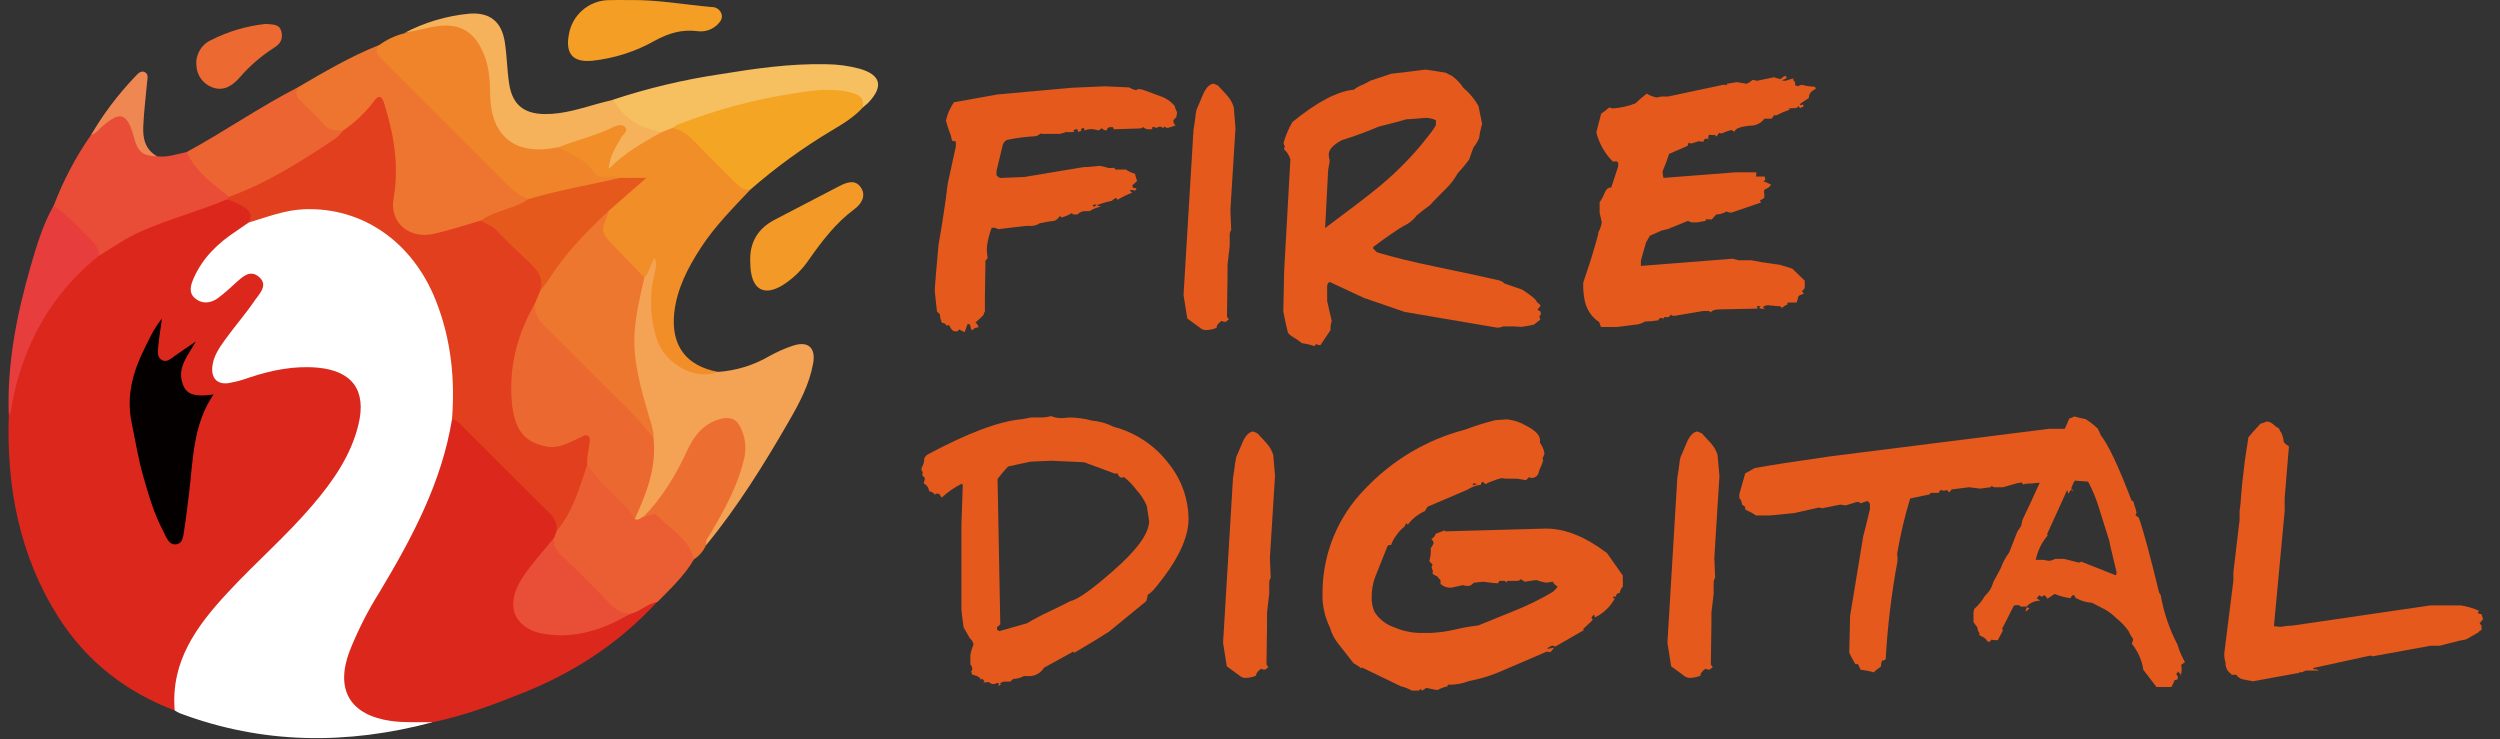 <?xml version="1.0" encoding="UTF-8"?>
<svg width="115px" height="34px" viewBox="0 0 115 34" version="1.1" xmlns="http://www.w3.org/2000/svg" xmlns:xlink="http://www.w3.org/1999/xlink">
    <rect x="0" y="0" width="115" height="34" fill="#333333" stroke="none"/>
    <title>编组</title>
    <g id="控件" stroke="none" stroke-width="1" fill="none" fill-rule="evenodd">
        <g id="h5-top" transform="translate(-11, -8)" fill-rule="nonzero">
            <g id="编组" transform="translate(11.392, 8)">
                <g id="编组-20">
                    <path d="M7.644,32.68 C5.403,31.835 3.591,30.42 2.31,28.413 C0.499,25.575 -0.099,22.408 0.013,19.08 C0.148,18.122 0.227,17.158 0.596,16.239 C1.301,14.406 2.497,12.803 4.053,11.605 C5.379,10.548 6.956,10.018 8.532,9.492 C9.042,9.322 9.521,9.033 10.083,9.04 C10.355,9.116 10.647,9.122 10.888,9.304 C11.241,9.569 11.434,9.869 11.18,10.305 C10.901,10.705 10.451,10.896 10.089,11.191 C9.541,11.614 9.097,12.157 8.79,12.777 C8.673,13.026 8.542,13.318 8.819,13.52 C9.096,13.722 9.377,13.609 9.629,13.43 C9.792,13.315 9.92,13.16 10.074,13.029 C10.294,12.812 10.553,12.638 10.837,12.517 C11.145,12.407 11.455,12.399 11.699,12.652 C11.944,12.905 11.9,13.191 11.781,13.469 C11.474,14.18 10.917,14.72 10.47,15.33 C10.179,15.725 9.879,16.117 9.723,16.587 C9.525,17.185 9.783,17.482 10.395,17.33 C11.203,17.129 11.988,16.834 12.822,16.734 C13.606,16.641 14.379,16.619 15.136,16.891 C15.953,17.182 16.345,17.746 16.393,18.61 C16.461,19.801 15.956,20.794 15.363,21.767 C14.745,22.751 14.018,23.663 13.198,24.487 C12.161,25.556 11.076,26.577 10.049,27.654 C9.075,28.674 8.29,29.823 7.969,31.234 C7.912,31.5 7.884,31.771 7.884,32.043 C7.867,32.279 7.874,32.523 7.644,32.68 Z" id="路径" fill="#DC271D"></path>
                    <path d="M7.644,32.68 C7.453,30.417 8.663,28.784 10.09,27.25 C11.36,25.878 12.783,24.653 13.996,23.224 C14.931,22.125 15.755,20.954 16.099,19.52 C16.472,17.962 15.818,17.056 14.214,16.912 C13.147,16.817 12.119,17.024 11.108,17.356 C10.786,17.476 10.453,17.566 10.114,17.625 C9.6,17.694 9.327,17.399 9.374,16.881 C9.419,16.389 9.696,15.996 9.969,15.616 C10.406,15.011 10.897,14.451 11.316,13.836 C11.533,13.52 11.962,13.124 11.529,12.744 C11.097,12.364 10.732,12.767 10.403,13.055 C10.154,13.293 9.892,13.517 9.618,13.725 C9.278,13.96 8.89,13.996 8.561,13.706 C8.27,13.443 8.388,13.095 8.518,12.796 C8.933,11.848 9.652,11.168 10.501,10.612 C10.68,10.494 10.856,10.369 11.034,10.246 C12.013,9.448 13.166,9.344 14.359,9.427 C15.596,9.511 16.777,9.979 17.737,10.765 C18.583,11.454 19.254,12.335 19.694,13.334 C20.561,15.227 20.802,17.216 20.585,19.272 C20.218,22.285 18.736,24.839 17.252,27.395 C16.699,28.349 16.148,29.304 15.807,30.367 C15.307,31.931 16.271,32.697 17.497,32.906 C17.959,32.998 18.43,33.039 18.901,33.029 C19.118,33.018 19.337,33.029 19.492,33.227 C15.579,34.264 11.704,34.247 7.88,32.809 C7.798,32.772 7.719,32.728 7.644,32.68 L7.644,32.68 Z" id="路径" fill="#FFFFFF"></path>
                    <path d="M19.492,33.225 C18.857,33.208 18.222,33.254 17.588,33.163 C15.719,32.895 15.027,31.744 15.678,29.981 C16.058,29.018 16.528,28.091 17.08,27.215 C18.567,24.73 19.926,22.195 20.4,19.288 C20.667,19.109 20.858,19.288 21.021,19.45 C22.396,20.795 23.755,22.155 25.098,23.527 C25.352,23.787 25.379,24.11 25.362,24.438 C25.346,24.576 25.296,24.709 25.216,24.823 C24.779,25.469 24.255,26.047 23.846,26.702 C23.07,27.946 23.655,28.943 25.123,28.988 C25.885,28.989 26.639,28.841 27.344,28.551 C27.743,28.406 28.2,28.38 28.523,28.046 C28.783,27.919 29.024,27.755 29.297,27.651 C29.486,27.58 29.672,27.506 29.85,27.672 C28.068,29.616 25.918,31.002 23.463,31.953 C22.167,32.469 20.862,32.946 19.492,33.225 Z" id="路径" fill="#DC271D"></path>
                    <path d="M34.127,8.72 C33.323,9.574 32.492,10.402 31.848,11.394 C31.244,12.326 30.737,13.294 30.62,14.423 C30.475,15.902 31.171,16.837 32.642,17.108 C32.554,17.512 32.224,17.445 31.956,17.436 C30.907,17.405 29.897,16.61 29.582,15.594 C29.268,14.577 29.26,13.768 29.537,12.587 C29.506,12.693 29.428,12.778 29.324,12.817 C29.07,12.871 28.922,12.699 28.771,12.547 C28.352,12.128 27.925,11.713 27.514,11.286 C27.01,10.762 26.997,10.648 27.322,9.976 C27.377,9.862 27.399,9.737 27.455,9.622 C27.963,9.039 28.496,8.481 29.378,8.183 C28.899,8.378 28.531,8.464 28.139,8.366 C28.003,8.324 27.861,8.305 27.718,8.308 C27.264,8.299 26.844,8.224 26.533,7.817 C26.326,7.567 26.059,7.372 25.758,7.251 C25.55,7.155 25.321,7.075 25.267,6.801 C25.333,6.499 25.592,6.427 25.829,6.364 C26.422,6.197 27,5.983 27.559,5.725 C27.659,5.68 27.764,5.649 27.872,5.633 C28.092,5.598 28.322,5.579 28.48,5.766 C28.637,5.952 28.528,6.179 28.419,6.367 C28.273,6.617 28.127,6.869 27.969,7.174 C28.571,6.628 29.259,6.312 29.92,5.95 C30.096,5.818 30.311,5.747 30.532,5.748 C31.06,5.809 31.453,6.095 31.816,6.476 C32.566,7.233 33.325,8.004 34.127,8.72 Z" id="路径" fill="#F18E28"></path>
                    <path d="M13.311,4.017 C14.517,3.31 15.722,2.601 17.025,2.081 C17.232,2.442 17.495,2.767 17.804,3.045 C19.552,4.793 21.318,6.54 23.057,8.307 C23.348,8.608 23.821,8.744 23.945,9.217 C23.824,9.585 23.482,9.654 23.179,9.753 C22.698,9.911 22.23,10.106 21.778,10.335 C21.078,10.636 20.345,10.851 19.594,10.976 C18.229,11.222 17.321,10.316 17.519,8.961 C17.704,7.701 17.533,6.467 17.201,5.249 C17.099,4.87 16.959,4.873 16.712,5.152 C16.351,5.56 15.972,5.955 15.441,6.153 C14.877,6.281 14.462,6.039 14.099,5.633 C13.846,5.35 13.552,5.104 13.304,4.815 C13.077,4.551 12.987,4.277 13.311,4.017 Z" id="路径" fill="#EE752F"></path>
                    <path d="M29.253,12.763 C29.485,12.527 29.503,12.18 29.739,11.858 C29.852,12.275 29.699,12.619 29.64,12.948 C29.487,13.822 29.545,14.721 29.809,15.569 C30.121,16.604 31.449,17.552 32.642,17.107 C33.474,17.05 34.281,16.801 35.001,16.379 C35.348,16.184 35.712,16.024 36.09,15.9 C36.786,15.671 37.142,15.999 37.012,16.721 C36.836,17.699 36.37,18.56 35.882,19.405 C34.742,21.379 33.54,23.315 32.085,25.084 C31.813,24.793 32.048,24.547 32.18,24.306 C32.763,23.248 33.381,22.202 33.636,20.992 C33.71,20.636 33.674,20.267 33.533,19.932 C33.361,19.495 33.109,19.39 32.671,19.558 C31.973,19.823 31.614,20.411 31.318,21.04 C30.983,21.763 30.579,22.452 30.111,23.096 C29.882,23.405 29.549,23.606 29.319,23.912 C29.106,24.022 28.882,24.177 28.721,23.849 C28.751,23.474 28.85,23.108 29.013,22.769 C29.36,21.938 29.509,21.038 29.45,20.14 C29.537,19.558 29.183,19.097 29.035,18.585 C28.56,16.955 28.392,15.321 28.803,13.657 C28.885,13.321 28.898,12.955 29.253,12.763 Z" id="路径" fill="#F4A254"></path>
                    <path d="M23.898,9.169 C23.533,9.007 23.204,8.774 22.931,8.481 C21.051,6.589 19.165,4.702 17.274,2.821 C17.072,2.619 16.805,2.435 17.025,2.093 C17.378,1.828 17.781,1.637 18.21,1.532 C18.788,1.331 19.378,1.168 19.977,1.046 C20.807,0.893 21.388,1.241 21.81,1.902 C22.187,2.482 22.385,3.161 22.377,3.853 C22.355,4.378 22.427,4.902 22.589,5.401 C22.897,6.275 23.416,6.631 24.337,6.661 C24.661,6.671 25.026,6.466 25.312,6.786 C25.923,7.105 26.575,7.348 26.978,7.985 C27.093,8.168 27.44,8.151 27.686,8.13 C27.844,8.103 28.006,8.126 28.151,8.196 C28.151,8.473 27.923,8.487 27.734,8.528 C26.658,8.781 25.561,8.943 24.503,9.272 C24.3,9.322 24.073,9.365 23.898,9.169 Z" id="路径" fill="#F0842B"></path>
                    <path d="M10.051,9.169 C8.749,9.718 7.376,10.075 6.081,10.648 C5.398,10.951 4.792,11.376 4.162,11.767 C3.508,11.081 2.886,10.363 2.154,9.756 C2.062,9.689 2.03,9.567 2.078,9.464 C2.512,8.315 3.087,7.225 3.789,6.217 C4.063,5.981 4.245,5.659 4.517,5.425 C5.055,4.967 5.663,5.134 5.876,5.796 C5.929,5.95 5.969,6.107 5.995,6.268 C6.021,6.736 6.373,7.122 6.837,7.191 C7.307,7.248 7.744,7.089 8.191,6.995 C8.893,7.651 9.633,8.27 10.202,9.058 C10.183,9.141 10.153,9.208 10.051,9.169 Z" id="路径" fill="#E94D38"></path>
                    <path d="M28.809,23.877 C28.984,23.961 29.088,23.806 29.227,23.759 C29.776,23.431 29.907,23.439 30.358,23.864 C30.705,24.179 31.034,24.512 31.344,24.863 C31.558,25.113 31.752,25.386 31.525,25.736 C31.088,26.489 30.456,27.076 29.853,27.688 C29.384,27.762 29.049,28.139 28.592,28.241 C28.187,28.438 27.852,28.304 27.573,28.004 C26.814,27.207 26.032,26.434 25.243,25.674 C24.951,25.402 24.89,25.091 25.097,24.748 L25.212,24.429 C25.515,23.484 26.016,22.617 26.314,21.662 C26.352,21.52 26.449,21.4 26.581,21.334 C26.773,21.285 26.891,21.406 26.991,21.532 C27.414,22.054 27.913,22.501 28.382,22.975 C28.635,23.21 28.788,23.533 28.809,23.877 Z" id="路径" fill="#EB5E34"></path>
                    <path d="M34.127,8.72 C33.846,8.76 33.651,8.618 33.463,8.429 C32.854,7.807 32.225,7.204 31.622,6.577 C31.315,6.256 30.996,5.98 30.549,5.891 C30.519,5.633 30.706,5.543 30.891,5.47 C33.179,4.568 35.535,3.973 38.011,3.926 C38.375,3.908 38.738,3.986 39.062,4.152 C39.384,4.325 39.578,4.567 39.304,4.938 C38.888,5.399 38.36,5.71 37.835,6.023 C36.521,6.81 35.28,7.713 34.127,8.72 L34.127,8.72 Z" id="路径" fill="#F5A524"></path>
                    <path d="M39.298,4.933 C39.371,4.516 39.125,4.35 38.774,4.264 C37.891,4.028 37.005,4.152 36.138,4.293 C34.301,4.575 32.5,5.059 30.769,5.738 C30.691,5.778 30.617,5.827 30.549,5.883 L30,6.095 C29.032,6.341 28.5,5.646 27.905,5.107 C27.759,4.978 27.666,4.783 27.824,4.58 C29.423,4.053 31.063,3.663 32.728,3.415 C34.33,3.154 35.952,2.919 37.591,2.954 C38.117,2.956 38.639,3.025 39.147,3.16 C40.127,3.441 40.264,3.973 39.552,4.723 C39.473,4.8 39.388,4.87 39.298,4.933 Z" id="路径" fill="#F6BF60"></path>
                    <path d="M10.156,9.051 C9.393,8.468 8.615,7.9 8.193,6.995 C9.93,6.054 11.552,4.918 13.311,4.017 C13.185,4.226 13.237,4.498 13.432,4.646 C13.812,5.007 14.19,5.374 14.543,5.76 C14.788,6.028 15.09,5.999 15.394,6.003 C15.49,6.32 15.248,6.467 15.056,6.612 C13.803,7.498 12.475,8.274 11.088,8.93 C10.797,9.07 10.488,9.202 10.156,9.051 Z" id="路径" fill="#EC6432"></path>
                    <path d="M27.824,4.586 C28.222,5.326 28.931,5.848 29.755,6.007 C29.84,6.031 29.922,6.062 30,6.1 C29.189,6.565 28.363,7.006 27.606,7.769 C27.663,7.137 27.948,6.762 28.168,6.355 C28.257,6.194 28.518,6.038 28.369,5.849 C28.244,5.688 27.983,5.763 27.807,5.849 C27.01,6.252 26.135,6.431 25.314,6.77 C25.1,6.801 24.887,6.846 24.673,6.862 C23.125,6.984 22.205,6.106 22.16,4.452 C22.144,3.855 22.136,3.264 21.938,2.687 C21.501,1.424 20.73,0.976 19.426,1.254 L18.21,1.516 C19.138,1.029 20.151,0.728 21.194,0.629 C22.128,0.557 22.675,0.983 22.825,1.912 C22.929,2.553 22.93,3.211 23.029,3.852 C23.175,4.809 23.699,5.233 24.657,5.247 C25.541,5.259 26.365,4.975 27.201,4.745 C27.408,4.692 27.616,4.64 27.824,4.586 Z" id="路径" fill="#F6B25A"></path>
                    <path d="M31.525,25.731 C31.306,24.783 30.456,24.353 29.854,23.723 C29.688,23.546 29.439,23.752 29.227,23.755 C30.101,22.86 30.715,21.815 31.238,20.688 C31.529,20.051 31.976,19.485 32.728,19.275 C33.188,19.147 33.515,19.275 33.697,19.712 C33.887,20.124 33.941,20.585 33.852,21.03 C33.584,22.274 32.978,23.36 32.352,24.439 C32.237,24.64 32.061,24.815 32.085,25.075 C31.969,25.345 31.774,25.574 31.525,25.731 L31.525,25.731 Z" id="路径" fill="#ED6E31"></path>
                    <path d="M28.56,0.003 C29.833,-0.02 31.084,0.214 32.346,0.324 C32.553,0.317 32.739,0.45 32.8,0.648 C32.859,0.846 32.745,0.998 32.613,1.129 C32.361,1.375 32.008,1.487 31.66,1.43 C30.963,1.346 30.35,1.534 29.738,1.867 C28.853,2.369 27.874,2.684 26.862,2.793 C25.975,2.884 25.609,2.482 25.774,1.598 C25.918,0.703 26.676,0.036 27.581,0.006 C27.907,-0.006 28.234,0.003 28.56,0.003 Z" id="路径" fill="#F49E25"></path>
                    <path d="M2.074,9.46 C2.727,9.885 3.227,10.479 3.78,11.014 C3.993,11.221 4.163,11.451 4.158,11.761 C1.915,13.562 0.638,15.924 0.132,18.729 C0.109,18.853 0.116,18.984 0.013,19.079 C-0.076,16.735 0.379,14.47 1.022,12.234 C1.296,11.289 1.58,10.334 2.074,9.46 Z" id="路径" fill="#E83D3D"></path>
                    <path d="M34.118,12.036 C34.085,11.148 34.469,10.507 35.257,10.101 C36.237,9.594 37.214,9.081 38.194,8.573 C38.548,8.388 38.95,8.228 39.214,8.634 C39.458,9.011 39.241,9.374 38.911,9.62 C38.052,10.257 37.418,11.09 36.815,11.95 C36.509,12.401 36.117,12.788 35.661,13.086 C34.787,13.647 34.204,13.35 34.13,12.304 C34.124,12.217 34.121,12.126 34.118,12.036 Z" id="路径" fill="#F39927"></path>
                    <path d="M11.838,1.1 C12.174,1.133 12.471,1.1 12.554,1.464 C12.631,1.793 12.509,2.016 12.222,2.192 C11.623,2.573 11.083,3.041 10.62,3.58 C10.287,3.95 9.892,4.212 9.372,4.017 C8.949,3.861 8.661,3.465 8.644,3.015 C8.593,2.524 8.859,2.056 9.307,1.85 C10.097,1.446 10.955,1.192 11.838,1.1 Z" id="路径" fill="#EC6932"></path>
                    <path d="M6.838,7.191 C6.179,7.172 5.95,6.992 5.78,6.355 C5.454,5.144 5.135,5.059 4.178,5.936 C4.076,6.062 3.942,6.159 3.791,6.217 C4.357,5.249 5.035,4.35 5.809,3.539 C5.927,3.412 6.077,3.227 6.265,3.316 C6.453,3.405 6.388,3.628 6.372,3.802 C6.314,4.468 6.227,5.132 6.199,5.799 C6.17,6.36 6.284,6.885 6.838,7.191 Z" id="路径" fill="#EF8753"></path>
                    <path d="M10.156,9.051 C11.931,8.404 13.505,7.399 15.065,6.355 C15.188,6.251 15.298,6.133 15.394,6.003 C15.934,5.638 16.41,5.186 16.802,4.665 C17.021,4.353 17.168,4.394 17.284,4.767 C17.73,6.194 17.976,7.637 17.711,9.135 C17.519,10.227 18.417,11.021 19.582,10.753 C20.301,10.589 21.005,10.353 21.715,10.149 C22.08,10.108 22.442,10.247 22.684,10.523 C23.178,11.025 23.703,11.503 24.2,11.995 C24.637,12.432 24.803,12.869 24.624,13.452 C24.576,13.677 24.491,13.893 24.37,14.089 C23.891,14.893 23.676,15.792 23.479,16.69 C23.303,17.434 23.3,18.208 23.47,18.953 C23.722,20 24.49,20.609 25.618,20.166 C25.821,20.088 26.022,20.003 26.225,19.929 C26.662,19.767 26.914,19.917 26.927,20.366 C26.938,20.723 26.927,21.094 26.624,21.368 C26.262,22.435 25.965,23.535 25.209,24.426 C25.243,24.136 25.138,23.847 24.927,23.645 C23.561,22.297 22.208,20.935 20.849,19.579 C20.74,19.431 20.581,19.327 20.4,19.288 C20.546,17.418 20.354,15.597 19.662,13.839 C18.593,11.127 16.284,9.524 13.604,9.625 C12.701,9.66 11.88,9.99 11.034,10.241 C11.284,9.814 10.999,9.61 10.683,9.438 C10.481,9.327 10.259,9.252 10.047,9.161 L10.156,9.051 Z" id="路径" fill="#E13F1E"></path>
                    <path d="M8.615,15.706 C8.252,16.382 7.671,16.967 8.072,17.8 C8.252,18.174 8.681,18.259 9.433,18.144 C8.469,19.552 8.494,21.176 8.298,22.745 C8.231,23.267 8.175,23.789 8.091,24.308 C8.046,24.585 8.049,24.981 7.728,25.036 C7.367,25.096 7.253,24.691 7.117,24.433 C6.69,23.629 6.437,22.754 6.19,21.883 C5.963,21.082 5.832,20.257 5.663,19.441 C5.408,18.211 5.722,17.102 6.256,16.028 C6.477,15.582 6.677,15.118 7.058,14.657 C6.993,15.142 6.924,15.531 6.889,15.927 C6.871,16.154 6.818,16.441 7.064,16.568 C7.283,16.682 7.473,16.494 7.647,16.37 L8.615,15.706 Z" id="路径" fill="#040000"></path>
                    <path d="M25.094,24.74 C25.031,25.177 25.282,25.423 25.576,25.696 C26.242,26.313 26.887,26.95 27.506,27.621 C27.814,27.959 28.124,28.214 28.592,28.235 C27.38,28.964 26.065,29.383 24.66,29.166 C23.466,28.982 22.668,28.034 23.676,26.52 C24.099,25.891 24.613,25.333 25.094,24.74 Z" id="路径" fill="#E94E37"></path>
                    <path d="M24.22,13.953 L24.443,13.411 C24.903,11.924 26.102,10.988 27.079,9.888 C27.206,9.743 27.37,9.597 27.602,9.703 C27.599,9.739 27.593,9.775 27.583,9.81 C27.229,10.692 27.232,10.683 27.939,11.411 C28.376,11.858 28.813,12.317 29.25,12.77 C29.059,13.618 28.848,14.459 28.799,15.333 C28.724,16.644 29.09,17.879 29.451,19.119 C29.552,19.464 29.688,19.805 29.667,20.178 C29.473,20.255 29.355,20.127 29.252,20.006 C27.795,18.323 26.129,16.848 24.592,15.246 C24.541,15.193 24.494,15.139 24.446,15.088 C24.117,14.752 24.006,14.385 24.22,13.953 Z" id="路径" fill="#EE772F"></path>
                    <path d="M27.602,9.703 C26.582,10.663 25.615,11.657 24.857,12.84 C24.73,13.038 24.581,13.222 24.443,13.411 C24.608,12.913 24.466,12.566 24.072,12.182 C23.531,11.655 22.958,11.155 22.449,10.596 C22.244,10.369 21.95,10.305 21.721,10.146 C22.385,9.676 23.239,9.627 23.906,9.161 C25.304,8.746 26.74,8.502 28.159,8.181 L29.345,8.181 L27.602,9.703 Z" id="路径" fill="#E6591D"></path>
                    <path d="M24.22,13.953 C24.178,14.389 24.366,14.705 24.664,15.004 C25.786,16.105 26.888,17.225 28.004,18.33 C28.607,18.897 29.164,19.511 29.67,20.166 C29.815,21.502 29.346,22.696 28.809,23.872 C28.458,23.299 27.957,22.853 27.484,22.396 C27.156,22.09 26.868,21.744 26.624,21.368 C26.592,21.055 26.68,20.756 26.719,20.452 C26.738,20.306 26.779,20.136 26.649,20.044 C26.52,19.952 26.387,20.095 26.259,20.149 C25.781,20.354 25.317,20.644 24.768,20.544 C23.788,20.361 23.312,19.852 23.166,18.637 C22.99,16.973 23.379,15.403 24.22,13.953 Z" id="路径" fill="#EC6831"></path>
                </g>
                <path d="M53.754,5.157 C53.754,5.157 53.754,5.198 53.737,5.266 C53.727,5.307 53.721,5.348 53.717,5.389 L53.585,5.524 L53.585,5.575 C53.583,5.653 53.624,5.725 53.691,5.764 C53.571,5.811 53.449,5.851 53.325,5.884 C53.27,5.883 53.217,5.861 53.179,5.821 L53.121,5.884 L52.976,5.821 L52.976,5.821 C52.915,5.832 52.857,5.854 52.804,5.884 C52.744,5.851 52.675,5.838 52.607,5.847 C52.615,5.88 52.615,5.914 52.607,5.947 L52.441,5.947 C52.351,5.952 52.264,5.915 52.206,5.847 C52.147,5.886 52.079,5.907 52.009,5.91 L50.833,5.947 C50.837,5.91 50.825,5.873 50.798,5.847 C50.751,5.843 50.703,5.843 50.655,5.847 L50.59,5.873 C50.547,5.901 50.522,5.948 50.521,5.999 C50.432,6.001 50.346,5.964 50.286,5.898 C50.241,5.939 50.19,5.973 50.135,5.999 C50.027,5.962 49.914,5.941 49.8,5.936 C49.695,5.942 49.592,5.963 49.494,5.999 C49.494,5.933 49.477,5.89 49.437,5.873 C49.362,5.916 49.322,5.953 49.322,5.981 C49.335,5.995 49.35,6.006 49.368,6.013 C49.338,6.021 49.308,6.031 49.279,6.044 C49.253,6.056 49.225,6.064 49.196,6.07 C49.198,6.021 49.18,5.973 49.148,5.936 C49.084,5.944 49.025,5.971 48.976,6.013 C48.997,6.044 49.033,6.06 49.07,6.056 C48.985,6.073 48.898,6.081 48.81,6.082 C48.731,6.082 48.653,6.073 48.576,6.056 C48.596,6.071 48.621,6.08 48.647,6.082 L48.361,6.159 L48.012,6.159 L47.52,6.159 C47.52,6.159 47.494,6.139 47.468,6.139 C47.402,6.214 47.308,6.26 47.208,6.268 C46.778,6.289 46.35,6.346 45.929,6.436 C45.831,6.483 45.758,6.571 45.732,6.677 C45.663,6.963 45.572,7.355 45.446,7.87 L45.446,8.058 C45.489,8.114 45.545,8.158 45.609,8.187 L46.73,8.141 L49.454,7.687 C49.522,7.687 49.666,7.687 49.88,7.661 L50.209,7.629 L50.418,7.678 L50.607,7.729 C50.784,7.729 50.876,7.729 50.876,7.704 L50.876,7.704 C50.872,7.738 50.884,7.773 50.907,7.798 L51.396,7.798 C51.525,7.887 51.669,7.954 51.82,7.995 C51.833,8.064 51.865,8.176 51.914,8.33 C51.874,8.37 51.8,8.433 51.694,8.528 L51.725,8.642 C51.738,8.639 51.75,8.639 51.763,8.642 C51.809,8.639 51.856,8.654 51.891,8.685 C51.867,8.72 51.84,8.751 51.808,8.779 C51.785,8.751 51.723,8.736 51.617,8.736 C51.602,8.746 51.593,8.762 51.594,8.779 C51.621,8.812 51.653,8.84 51.688,8.862 L51.688,8.862 C51.455,8.952 51.23,9.062 51.016,9.191 C50.999,9.159 50.978,9.129 50.953,9.103 C50.874,9.134 50.803,9.182 50.744,9.243 C50.512,9.286 50.285,9.352 50.066,9.44 C50.126,9.477 50.193,9.499 50.263,9.503 C50.074,9.536 49.893,9.607 49.731,9.712 L49.62,9.712 L49.497,9.712 C49.373,9.718 49.257,9.773 49.173,9.864 L48.965,9.864 L48.913,9.801 C48.76,9.896 48.593,9.966 48.418,10.01 L48.418,10.01 L48.418,9.958 L48.341,9.958 C48.289,10.044 48.212,10.113 48.121,10.155 C47.891,10.182 47.663,10.22 47.437,10.27 C47.331,10.339 47.209,10.38 47.082,10.39 L46.953,10.39 L46.808,10.39 L45.523,10.542 C45.477,10.515 45.428,10.494 45.377,10.479 L45.225,10.479 C45.118,10.755 45.045,11.043 45.008,11.337 C44.995,11.507 45.006,11.679 45.039,11.846 C45.039,11.878 45.008,11.926 44.939,11.984 L44.914,13.606 C44.914,13.606 44.914,13.855 44.914,14.329 C44.877,14.374 44.855,14.429 44.851,14.487 C44.731,14.613 44.604,14.731 44.47,14.842 C44.516,14.842 44.567,14.91 44.628,15.05 L44.507,15.076 C44.462,15.079 44.421,15.101 44.393,15.136 C44.378,15.163 44.349,15.18 44.319,15.179 C44.296,15.179 44.278,15.142 44.261,15.07 C44.253,15.018 44.237,14.967 44.216,14.919 C44.182,14.92 44.149,14.911 44.121,14.893 C44.095,14.965 44.05,15.093 43.981,15.279 C43.895,15.246 43.813,15.203 43.735,15.153 L43.646,15.242 L43.552,15.242 C43.44,15.242 43.349,15.145 43.266,14.956 C43.223,14.958 43.18,14.967 43.14,14.982 C43.118,14.906 43.047,14.854 42.968,14.856 L42.942,14.856 C42.881,14.731 42.847,14.594 42.842,14.455 L42.708,14.329 L42.608,13.403 C42.608,13.214 42.636,12.936 42.665,12.567 L42.779,11.274 C42.968,10.184 43.111,9.243 43.203,8.45 L43.578,6.734 L43.578,6.514 C43.531,6.49 43.478,6.481 43.426,6.488 C43.39,6.432 43.368,6.368 43.363,6.302 L43.363,6.279 C43.265,6.04 43.184,5.794 43.12,5.544 C43.189,5.243 43.314,4.959 43.489,4.705 L45.491,4.345 L48.925,4.036 L50.432,3.97 L51.559,4.022 C51.654,4.084 51.76,4.127 51.871,4.148 L51.971,4.093 C52.006,4.093 52.083,4.11 52.206,4.136 C52.206,4.136 52.469,4.239 52.973,4.422 C53.236,4.506 53.47,4.664 53.645,4.877 C53.656,4.938 53.674,4.998 53.699,5.054 C53.719,5.088 53.737,5.122 53.754,5.157 L53.754,5.157 Z M50.035,9.4 C49.982,9.414 49.928,9.425 49.874,9.432 C49.884,9.462 49.9,9.49 49.92,9.515 C50.003,9.48 50.043,9.443 50.043,9.4 L50.035,9.4 Z" id="形状" fill="#E6591D"></path>
                <path d="M56.44,5.898 L56.206,9.661 L56.243,10.579 C56.2,10.64 56.177,10.713 56.174,10.788 L56.174,11.32 L56.074,12.178 L56.074,12.696 L56.048,14.553 C56.048,14.576 56.08,14.624 56.143,14.699 C56.118,14.699 56.069,14.733 55.997,14.802 L55.908,14.802 L55.799,14.761 C55.648,14.873 55.573,14.97 55.573,15.048 C55.57,15.058 55.57,15.069 55.573,15.079 C55.423,15.144 55.262,15.178 55.098,15.182 C55.015,15.187 54.933,15.165 54.864,15.119 L54.223,14.65 L54.051,13.571 L54.509,5.976 C54.543,5.781 54.575,5.567 54.603,5.329 C54.603,5.249 54.632,5.149 54.655,5.026 C54.675,4.986 54.772,4.766 54.941,4.359 C55.067,4.059 55.227,3.89 55.41,3.847 C55.488,3.869 55.564,3.899 55.636,3.936 C55.899,4.222 56.037,4.365 56.048,4.385 C56.191,4.541 56.298,4.727 56.36,4.929 L56.44,5.898 Z" id="路径" fill="#E6591D"></path>
                <path d="M70.484,14.47 L70.416,14.553 L70.436,14.61 C70.448,14.64 70.456,14.672 70.458,14.704 L70.172,14.933 C69.973,14.979 69.772,15.014 69.569,15.039 L69.614,15.039 L69.24,15.013 L68.988,15.013 C68.91,15.009 68.831,15.009 68.753,15.013 C68.664,15.054 68.566,15.073 68.467,15.07 L64.222,14.349 L62.348,13.703 L60.771,12.968 C60.699,13.009 60.655,13.087 60.657,13.171 L60.657,13.849 L60.869,14.773 C60.832,14.873 60.813,14.978 60.812,15.085 C60.809,15.118 60.809,15.152 60.812,15.185 L60.342,15.883 C60.274,15.873 60.206,15.854 60.142,15.829 L60.073,15.923 C59.888,15.857 59.696,15.812 59.501,15.789 C59.37,15.682 59.23,15.586 59.084,15.502 C58.92,15.405 58.838,15.319 58.838,15.242 C58.786,15.039 58.72,14.736 58.64,14.329 L58.68,12.45 L58.966,7.329 C58.916,7.153 58.816,6.996 58.68,6.874 C58.68,6.811 58.68,6.771 58.712,6.76 L58.712,6.76 C58.707,6.728 58.696,6.698 58.68,6.671 C58.667,6.642 58.657,6.613 58.649,6.582 C58.744,6.245 58.88,5.922 59.055,5.618 C60.182,4.695 61.126,4.197 61.887,4.125 C62.002,4.033 62.13,3.96 62.268,3.907 C62.392,3.853 62.513,3.79 62.628,3.718 L63.615,3.389 C63.987,3.349 64.287,3.318 64.516,3.286 L65.143,3.204 C65.229,3.204 65.552,3.252 66.113,3.344 C66.205,3.398 66.301,3.446 66.399,3.49 C66.605,3.641 66.784,3.828 66.925,4.042 C67.204,4.276 67.439,4.559 67.618,4.877 L67.786,5.701 C67.721,5.912 67.676,6.128 67.649,6.348 C67.584,6.5 67.499,6.643 67.394,6.771 C67.34,6.908 67.271,7.094 67.186,7.343 C67.02,7.566 66.842,7.78 66.653,7.984 C66.503,8.258 66.31,8.506 66.081,8.719 C65.649,9.151 65.418,9.392 65.383,9.44 C65.151,9.606 64.948,9.764 64.777,9.909 C64.623,10.121 64.416,10.288 64.176,10.393 C63.896,10.553 63.428,10.875 62.774,11.36 C62.774,11.426 62.774,11.457 62.8,11.463 L62.8,11.463 L62.954,11.609 C63.738,11.84 64.625,12.057 65.615,12.261 C67.108,12.572 68.077,12.781 68.522,12.888 C68.632,12.903 68.733,12.957 68.808,13.039 L69.632,13.325 C70.075,13.611 70.295,13.803 70.295,13.883 L70.478,14.046 C70.439,14.12 70.388,14.187 70.327,14.244 C70.373,14.269 70.424,14.301 70.478,14.338 L70.484,14.47 Z M65.658,5.733 L65.658,5.529 C65.5,5.453 65.326,5.416 65.151,5.424 L64.782,5.455 C64.545,5.475 64.388,5.486 64.308,5.486 C63.979,5.584 63.549,5.695 63.02,5.827 C62.473,6.063 61.913,6.268 61.344,6.442 C60.932,6.657 60.729,6.883 60.729,7.114 C60.73,7.198 60.745,7.281 60.771,7.36 C60.771,7.466 60.74,7.618 60.703,7.818 L60.563,10.49 C61.617,9.708 62.41,9.103 62.94,8.674 C63.654,8.096 64.313,7.453 64.908,6.754 C65.41,6.151 65.66,5.811 65.658,5.733 Z" id="形状" fill="#E6591D"></path>
                <path d="M83.104,4.099 C82.906,4.205 82.817,4.334 82.817,4.488 L82.817,4.505 L82.394,4.791 L82.446,4.837 C82.483,4.84 82.519,4.823 82.54,4.791 C82.557,4.827 82.567,4.866 82.571,4.906 C82.514,4.923 82.458,4.946 82.405,4.974 L82.343,4.874 C82.306,4.943 82.231,4.983 82.154,4.974 C82.058,4.97 81.961,4.979 81.868,5 C81.893,5.023 81.928,5.035 81.962,5.032 C81.733,5.112 81.509,5.207 81.293,5.318 C81.293,5.318 81.293,5.318 81.293,5.318 L81.23,5.281 C81.191,5.342 81.149,5.401 81.104,5.458 L80.772,5.458 C80.63,5.653 80.406,5.772 80.165,5.781 C80.131,5.785 80.097,5.785 80.062,5.781 C79.628,5.836 79.41,5.927 79.41,6.053 C79.355,6.05 79.303,6.023 79.27,5.979 C79.116,6.012 78.967,6.065 78.827,6.136 L78.841,6.136 C78.764,6.136 78.718,6.136 78.701,6.099 C78.652,6.157 78.608,6.218 78.569,6.282 C78.538,6.26 78.512,6.231 78.492,6.199 C78.464,6.21 78.433,6.215 78.403,6.213 C78.342,6.212 78.281,6.207 78.22,6.199 C78.2,6.239 78.189,6.283 78.189,6.328 C78.188,6.375 78.199,6.422 78.22,6.465 L78.22,6.439 C78.22,6.402 78.197,6.382 78.148,6.382 L78.048,6.382 C78.001,6.413 77.97,6.465 77.965,6.522 L77.751,6.496 L77.576,6.551 C77.514,6.575 77.45,6.593 77.385,6.605 C77.359,6.586 77.331,6.571 77.302,6.559 C77.264,6.599 77.244,6.651 77.244,6.705 L76.386,7.08 C76.323,7.286 76.22,7.561 76.083,7.898 C76.083,7.955 76.106,8.053 76.126,8.184 L79.439,7.927 L80.397,7.927 C80.397,8.056 80.397,8.121 80.371,8.121 C80.346,8.121 80.371,8.121 80.357,8.121 L80.789,8.121 C80.788,8.13 80.788,8.139 80.789,8.147 C80.791,8.184 80.802,8.221 80.821,8.253 C80.769,8.313 80.74,8.342 80.732,8.342 L80.732,8.342 C80.851,8.383 80.967,8.435 81.078,8.496 C81.014,8.6 80.911,8.675 80.792,8.705 L80.743,8.811 C80.757,8.852 80.765,8.896 80.766,8.94 L80.766,9.091 C80.713,9.147 80.646,9.186 80.572,9.206 C80.572,9.237 80.597,9.277 80.615,9.317 L79.267,9.775 C79.186,9.784 79.104,9.768 79.032,9.729 C78.884,9.812 78.719,9.86 78.549,9.869 L78.354,10.093 L78.22,10.093 C78.189,10.089 78.157,10.089 78.126,10.093 C78.118,10.086 78.109,10.081 78.1,10.078 C78.08,10.078 78.068,10.115 78.068,10.161 L77.671,10.23 C77.615,10.234 77.56,10.234 77.505,10.23 C77.419,10.237 77.333,10.211 77.264,10.158 L76.283,10.553 C76.145,10.567 76.011,10.608 75.888,10.673 L75.502,10.845 C75.474,10.891 75.411,10.997 75.319,11.168 C75.248,11.411 75.17,11.683 75.09,11.984 L75.09,12.232 L79.31,11.901 C79.359,11.91 79.408,11.922 79.456,11.938 L79.596,11.972 L80.168,11.972 C80.258,11.991 80.43,12.023 80.683,12.067 L81.481,12.181 C81.61,12.224 81.805,12.281 82.054,12.358 C82.177,12.481 82.368,12.664 82.626,12.91 L82.626,13.254 L82.497,13.4 L82.586,13.503 C82.425,13.566 82.343,13.606 82.334,13.629 C82.325,13.651 82.334,13.629 82.334,13.629 C82.316,13.726 82.288,13.822 82.251,13.915 C82.205,13.921 82.159,13.921 82.114,13.915 C82.045,13.915 81.959,13.915 81.853,13.915 C81.831,13.943 81.82,13.979 81.822,14.015 C81.727,14.047 81.641,14.102 81.573,14.175 L81.573,14.175 C81.573,14.141 81.536,14.109 81.461,14.081 L81.384,14.081 C81.314,14.08 81.244,14.073 81.175,14.061 C81.121,14.061 81.049,14.061 80.961,14.038 C80.865,14.038 80.771,14.069 80.695,14.126 L80.789,14.206 C80.704,14.211 80.618,14.203 80.534,14.184 C80.546,14.147 80.565,14.114 80.592,14.086 C80.535,14.079 80.477,14.079 80.42,14.086 L80.46,14.195 L78.703,14.232 C78.489,14.232 78.354,14.281 78.306,14.372 L78.229,14.307 L77.942,14.307 L76.629,14.53 C76.555,14.53 76.506,14.515 76.489,14.484 C76.472,14.452 76.441,14.524 76.358,14.587 L76.163,14.587 C76.128,14.625 76.112,14.676 76.117,14.727 C76.119,14.691 76.106,14.656 76.08,14.63 L75.966,14.63 C75.92,14.678 75.897,14.71 75.897,14.733 C75.692,14.768 75.484,14.787 75.276,14.79 C75.183,14.846 75.081,14.889 74.976,14.916 L73.977,15.042 L73.254,15.042 L73.171,14.816 C72.843,14.601 72.61,14.269 72.518,13.889 C72.456,13.607 72.429,13.319 72.435,13.031 C72.435,12.982 72.495,12.836 72.575,12.584 C72.787,11.961 72.971,11.357 73.128,10.773 C73.125,10.746 73.125,10.718 73.128,10.69 C73.213,10.547 73.267,10.387 73.288,10.221 C73.228,9.935 73.196,9.798 73.191,9.798 L73.191,9.798 L73.191,9.306 C73.287,9.168 73.366,9.019 73.425,8.862 C73.497,8.705 73.585,8.628 73.685,8.628 L73.723,8.628 L74.046,7.652 L74.046,7.495 L73.989,7.426 L73.794,7.426 C73.425,7.057 73.164,6.594 73.039,6.087 L73.262,5.229 C73.391,5.14 73.515,5.045 73.634,4.943 C73.662,4.947 73.689,4.955 73.714,4.966 L73.786,4.989 C74.142,4.965 74.493,4.888 74.827,4.76 C74.94,4.651 75.117,4.499 75.359,4.305 C75.497,4.395 75.652,4.455 75.814,4.482 C75.848,4.482 75.92,4.459 76.029,4.442 C76.086,4.438 76.143,4.438 76.2,4.442 C76.245,4.435 76.29,4.435 76.335,4.442 L78.881,3.899 C78.958,3.899 79.004,3.899 79.021,3.936 C79.038,3.912 79.047,3.883 79.047,3.853 L79.507,3.779 C79.602,3.796 79.753,3.821 79.965,3.853 C80.06,3.804 80.149,3.744 80.231,3.676 C80.297,3.682 80.363,3.695 80.426,3.716 L81.212,3.555 C81.312,3.594 81.416,3.621 81.521,3.638 C81.575,3.575 81.642,3.525 81.719,3.492 C81.765,3.492 81.788,3.527 81.788,3.595 C81.721,3.634 81.651,3.666 81.579,3.69 C81.596,3.707 81.65,3.716 81.745,3.716 C81.868,3.673 81.993,3.637 82.119,3.607 C82.119,3.607 82.119,3.607 82.119,3.627 C82.112,3.643 82.099,3.656 82.082,3.664 C82.137,3.736 82.171,3.773 82.182,3.773 C82.194,3.773 82.182,3.773 82.182,3.773 L82.182,3.919 L82.322,3.97 C82.377,3.924 82.448,3.901 82.52,3.907 C82.707,3.957 82.899,3.985 83.092,3.99 C83.107,4.008 83.115,4.03 83.118,4.053 C83.13,4.057 83.138,4.071 83.134,4.083 C83.13,4.096 83.116,4.103 83.104,4.099 L83.104,4.099 Z M78.137,6.597 C78.137,6.559 78.108,6.539 78.094,6.539 C78.126,6.556 78.143,6.571 78.143,6.585 L78.137,6.597 Z" id="形状" fill="#E6591D"></path>
                <path d="M54.281,23.867 C54.281,24.78 53.743,25.872 52.665,27.142 C52.585,27.227 52.496,27.301 52.399,27.366 C52.399,27.44 52.365,27.537 52.336,27.652 L50.619,29.059 C50.236,29.308 49.698,29.631 49.012,30.035 C49.011,30.01 49,29.987 48.98,29.972 L47.635,30.713 C47.474,30.98 47.174,31.131 46.863,31.099 L46.706,31.099 C46.554,31.182 46.384,31.227 46.211,31.231 L46.085,31.354 L45.842,31.354 L45.81,31.354 C45.729,31.357 45.653,31.394 45.601,31.457 C45.62,31.47 45.642,31.478 45.664,31.48 L45.521,31.563 L45.57,31.457 L45.496,31.411 C45.441,31.436 45.383,31.455 45.324,31.468 C45.235,31.47 45.15,31.433 45.089,31.368 L45.006,31.385 C44.949,31.39 44.892,31.39 44.835,31.385 L44.892,31.322 C44.843,31.262 44.803,31.231 44.777,31.231 C44.748,31.245 44.716,31.253 44.683,31.256 C44.696,31.239 44.705,31.22 44.709,31.199 L44.557,31.099 C44.473,31.078 44.391,31.05 44.311,31.016 C44.317,30.969 44.305,30.922 44.277,30.884 L44.334,30.813 C44.337,30.797 44.337,30.78 44.334,30.764 C44.331,30.688 44.299,30.615 44.245,30.561 L44.245,30.112 C44.277,29.951 44.326,29.794 44.391,29.643 C44.367,29.531 44.307,29.431 44.22,29.357 C44.151,29.245 44.057,29.071 43.934,28.862 C43.865,28.375 43.833,28.095 43.833,28.018 L43.833,24.173 L43.896,22.302 L43.845,22.253 C43.509,22.42 43.2,22.635 42.926,22.891 C42.888,22.828 42.846,22.767 42.801,22.708 L42.666,22.708 C42.64,22.708 42.629,22.731 42.629,22.771 C42.56,22.676 42.458,22.611 42.343,22.588 C42.332,22.436 42.239,22.302 42.1,22.239 C42.1,22.222 42.12,22.142 42.157,21.993 L42.037,21.873 C42.036,21.86 42.036,21.848 42.037,21.836 C42.037,21.793 42.046,21.751 42.062,21.712 L42,21.658 L42,21.529 C42.057,21.427 42.098,21.316 42.12,21.2 C42.124,21.169 42.124,21.137 42.12,21.106 C42.149,21.026 42.203,20.957 42.274,20.909 C44.145,19.907 45.599,19.365 46.637,19.281 L47.032,19.204 L47.558,19.204 C47.695,19.199 47.83,19.178 47.962,19.141 C48.117,19.204 48.283,19.236 48.451,19.235 L48.625,19.221 L48.791,19.204 C49.147,19.205 49.501,19.254 49.844,19.349 C50.192,19.378 50.53,19.475 50.84,19.635 C51.847,19.899 52.736,20.492 53.366,21.321 C53.949,22.042 54.271,22.939 54.281,23.867 Z M52.468,23.964 C52.436,23.772 52.399,23.543 52.362,23.277 C52.247,23.002 52.084,22.749 51.881,22.531 C51.717,22.31 51.525,22.112 51.309,21.941 C51.28,21.958 51.248,21.969 51.214,21.973 C51.146,21.973 51.089,21.927 51.037,21.836 C51.037,21.836 51.037,21.836 51.037,21.821 C51.025,21.8 51.011,21.781 50.994,21.764 C50.968,21.781 50.937,21.79 50.905,21.79 L49.475,21.263 L47.973,21.195 L47.066,21.232 C46.992,21.232 46.628,21.321 45.976,21.461 C45.806,21.643 45.645,21.834 45.496,22.033 L45.621,28.722 L45.47,28.85 L45.47,28.968 C45.496,28.968 45.53,28.991 45.573,29.033 L46.852,28.67 C47.177,28.474 47.513,28.296 47.859,28.138 C48.398,27.881 48.722,27.72 48.828,27.657 C49.172,27.589 49.831,27.124 50.805,26.264 C51.913,25.301 52.468,24.534 52.468,23.964 L52.468,23.964 Z" id="形状" fill="#E6591D"></path>
                <path d="M58.258,21.898 L58.023,25.661 L58.061,26.579 C58.018,26.64 57.994,26.713 57.992,26.788 L57.992,27.32 L57.892,28.178 L57.892,28.696 L57.866,30.553 C57.866,30.576 57.897,30.624 57.96,30.699 C57.934,30.699 57.885,30.733 57.815,30.802 L57.726,30.802 L57.617,30.761 C57.465,30.873 57.391,30.97 57.391,31.048 C57.388,31.058 57.388,31.069 57.391,31.079 C57.241,31.144 57.08,31.179 56.916,31.182 C56.833,31.187 56.751,31.165 56.682,31.119 L56.041,30.65 L55.869,29.571 L56.327,21.976 C56.361,21.781 56.393,21.567 56.421,21.329 C56.436,21.249 56.45,21.149 56.473,21.026 C56.493,20.986 56.59,20.766 56.759,20.359 C56.885,20.059 57.045,19.89 57.228,19.847 C57.306,19.869 57.382,19.899 57.454,19.936 C57.717,20.222 57.855,20.365 57.866,20.385 C58.009,20.541 58.115,20.727 58.178,20.929 L58.258,21.898 Z" id="路径" fill="#E6591D"></path>
                <path d="M74.253,26.991 C74.175,27.067 74.127,27.168 74.116,27.277 C74.068,27.282 74.022,27.297 73.981,27.323 C73.961,27.355 73.949,27.391 73.944,27.429 C73.933,27.442 73.916,27.449 73.898,27.449 C73.882,27.449 73.866,27.441 73.855,27.429 L73.798,27.5 C73.798,27.514 73.838,27.523 73.893,27.523 C73.686,27.906 73.365,28.214 72.974,28.404 C72.974,28.404 72.974,28.404 72.974,28.404 C72.967,28.356 72.952,28.308 72.931,28.264 L72.811,28.404 C72.836,28.44 72.857,28.478 72.874,28.519 L72.419,28.948 C72.439,28.964 72.463,28.973 72.488,28.973 L71.152,29.74 L71.029,29.697 C70.93,29.719 70.841,29.77 70.771,29.843 L70.803,29.843 C70.852,29.84 70.901,29.834 70.949,29.823 L71.095,29.792 C71.042,29.87 70.982,29.943 70.917,30.012 C70.894,29.986 70.843,29.975 70.757,29.975 L68.497,30.945 C68.075,31.115 67.637,31.243 67.19,31.325 C66.879,31.448 66.548,31.506 66.214,31.497 C66.202,31.52 66.196,31.545 66.197,31.571 C66.033,31.607 65.876,31.664 65.728,31.743 C65.596,31.72 65.424,31.688 65.207,31.64 C65.151,31.699 65.081,31.743 65.004,31.768 L64.961,31.686 C64.931,31.711 64.903,31.738 64.878,31.768 L64.549,31.768 C64.395,31.678 64.228,31.611 64.054,31.571 L62.275,30.713 C62.22,30.713 62.192,30.713 62.192,30.744 L62.14,30.67 L61.868,30.504 L61.196,29.646 C61.006,29.42 60.867,29.157 60.787,28.873 C60.54,28.369 60.422,27.812 60.444,27.251 C60.448,25.467 61.153,23.755 62.406,22.485 C63.653,21.163 65.248,20.219 67.007,19.761 C67.456,19.59 67.916,19.446 68.383,19.329 L68.909,19.292 L68.946,19.292 C69.249,19.327 69.541,19.424 69.804,19.578 C70.231,19.799 70.445,20.019 70.445,20.236 C70.45,20.279 70.45,20.322 70.445,20.365 C70.557,20.513 70.629,20.687 70.654,20.871 L70.56,21.106 C70.569,21.128 70.582,21.15 70.597,21.169 C70.568,21.279 70.528,21.385 70.477,21.486 C70.428,21.592 70.39,21.702 70.362,21.815 C70.302,21.917 70.194,21.982 70.076,21.987 C70.031,21.994 69.985,21.976 69.956,21.941 L69.802,22.087 L69.398,22.019 L68.852,22.019 L68.755,22.001 L68.657,22.001 C68.534,22.028 68.413,22.066 68.297,22.116 C68.174,22.152 68.057,22.205 67.948,22.273 C67.905,22.232 67.86,22.194 67.813,22.159 C67.761,22.185 67.728,22.24 67.73,22.299 C67.507,22.327 67.293,22.405 67.104,22.528 L65.284,23.306 C65.232,23.367 65.189,23.435 65.158,23.509 C64.844,23.645 64.571,23.861 64.366,24.136 L64.297,24.061 C64.264,24.116 64.235,24.172 64.209,24.23 C64.068,24.336 63.946,24.465 63.851,24.613 C63.741,24.749 63.656,24.903 63.599,25.068 L63.556,25.068 C63.516,25.069 63.477,25.08 63.442,25.1 L62.87,26.53 C62.759,26.822 62.704,27.131 62.707,27.443 C62.694,27.682 62.737,27.921 62.833,28.141 C63.043,28.48 63.366,28.733 63.745,28.856 C64.125,29.022 64.535,29.111 64.95,29.116 L65.373,29.116 C65.758,29.103 66.142,29.052 66.517,28.965 C66.874,28.877 67.236,28.813 67.602,28.773 L69.301,28.084 C69.902,27.843 70.484,27.556 71.04,27.225 C71.123,27.153 71.197,27.073 71.264,26.985 C71.187,26.945 71.12,26.89 71.066,26.822 C71.069,26.816 71.069,26.808 71.066,26.802 C71.064,26.786 71.057,26.771 71.046,26.759 L70.723,26.802 C70.57,26.775 70.42,26.735 70.274,26.682 L69.747,26.759 L69.558,26.639 C69.528,26.685 69.479,26.715 69.424,26.719 L68.943,26.719 C68.943,26.719 68.923,26.745 68.923,26.771 C68.923,26.796 68.952,26.822 68.969,26.822 L68.892,26.771 C68.866,26.747 68.836,26.73 68.803,26.719 L68.58,26.719 C68.562,26.76 68.539,26.799 68.511,26.833 C68.414,26.833 68.188,26.808 67.833,26.759 L67.624,26.782 L67.396,26.808 C67.337,26.888 67.248,26.941 67.15,26.954 C67.063,26.958 66.977,26.945 66.895,26.916 L66.389,27.031 C66.2,27.049 66.012,26.987 65.871,26.859 L65.871,26.679 C65.81,26.63 65.758,26.572 65.716,26.507 C65.642,26.481 65.572,26.444 65.507,26.399 C65.506,26.356 65.511,26.314 65.522,26.273 C65.497,26.214 65.478,26.152 65.465,26.09 C65.462,26.085 65.462,26.08 65.465,26.075 C65.471,26.038 65.488,26.003 65.513,25.975 L65.356,25.818 C65.411,25.625 65.434,25.424 65.424,25.223 C65.472,25.149 65.515,25.073 65.553,24.994 L65.553,24.974 C65.539,24.905 65.503,24.843 65.45,24.797 C65.547,24.744 65.62,24.656 65.653,24.55 L66.06,24.399 L66.085,24.442 L70.663,24.316 L70.746,24.316 C71.61,24.316 72.539,24.692 73.532,25.443 L74.253,26.47 C74.26,26.531 74.26,26.592 74.253,26.653 C74.267,26.751 74.262,26.859 74.253,26.991 Z M67.564,22.279 L67.407,22.222 C67.378,22.254 67.356,22.292 67.341,22.333 L67.341,22.333 C67.413,22.306 67.488,22.288 67.564,22.279 L67.564,22.279 Z" id="形状" fill="#E6591D"></path>
                <path d="M78.702,21.898 L78.467,25.661 L78.504,26.579 C78.462,26.64 78.438,26.713 78.436,26.788 L78.436,27.32 L78.333,28.178 L78.333,28.696 L78.307,30.553 C78.307,30.576 78.338,30.624 78.404,30.699 C78.378,30.699 78.329,30.733 78.258,30.802 L78.17,30.802 L78.061,30.761 C77.909,30.873 77.832,30.97 77.832,31.048 C77.829,31.058 77.829,31.069 77.832,31.079 C77.681,31.144 77.519,31.179 77.354,31.182 C77.272,31.186 77.19,31.164 77.12,31.119 C77,31.028 76.785,30.873 76.482,30.65 L76.31,29.571 L76.765,21.976 C76.799,21.781 76.831,21.567 76.862,21.329 C76.862,21.249 76.891,21.149 76.911,21.026 C76.934,20.986 77.031,20.766 77.197,20.359 C77.326,20.059 77.483,19.89 77.666,19.847 C77.745,19.869 77.822,19.899 77.895,19.936 C78.155,20.222 78.293,20.365 78.307,20.385 C78.449,20.541 78.554,20.727 78.616,20.929 L78.702,21.898 Z" id="路径" fill="#E6591D"></path>
                <path d="M96.476,20.402 C96.428,20.53 96.406,20.666 96.414,20.803 C96.416,20.93 96.401,21.057 96.371,21.18 C96.415,21.241 96.439,21.314 96.439,21.389 L96.362,21.409 L96.299,21.429 C96.24,21.616 96.143,21.789 96.013,21.936 C96.033,22.004 96.044,22.036 96.05,22.036 C95.997,22.09 95.935,22.135 95.867,22.17 L94.966,22.102 L93.724,22.179 L93.724,22.179 C93.699,22.179 93.667,22.159 93.63,22.116 L93.61,22.116 C93.547,22.128 93.489,22.159 93.444,22.205 L93.224,22.222 L93.026,22.242 C92.902,22.235 92.778,22.25 92.66,22.288 C92.66,22.256 92.637,22.222 92.589,22.179 C92.571,22.205 92.523,22.216 92.437,22.216 L91.747,22.413 C91.702,22.413 91.622,22.413 91.507,22.413 L91.341,22.413 C91.297,22.405 91.256,22.382 91.227,22.348 L91.178,22.413 C91.094,22.42 91.01,22.43 90.926,22.445 L90.7,22.476 L90.446,22.445 C90.286,22.422 90.2,22.413 90.188,22.413 L89.384,22.514 C89.324,22.576 89.296,22.622 89.296,22.648 C89.244,22.63 89.202,22.59 89.181,22.539 C89.128,22.558 89.072,22.569 89.015,22.571 C88.973,22.572 88.931,22.561 88.895,22.539 C88.84,22.561 88.803,22.612 88.801,22.671 L88.415,22.671 C88.399,22.689 88.39,22.712 88.389,22.737 L87.476,22.931 C87.219,23.769 87.019,24.622 86.875,25.486 C86.887,25.55 86.893,25.615 86.893,25.681 C86.895,25.723 86.895,25.766 86.893,25.809 C86.616,27.302 86.434,28.811 86.349,30.327 C86.306,30.371 86.244,30.393 86.183,30.384 C86.148,30.475 86.129,30.572 86.126,30.67 C86.004,30.743 85.892,30.83 85.791,30.93 L85.823,30.93 C85.615,30.873 85.404,30.83 85.19,30.804 C85.157,30.719 85.119,30.636 85.076,30.555 C85.038,30.548 84.999,30.548 84.961,30.555 C84.884,30.432 84.787,30.269 84.675,30.023 L84.713,28.33 L85.313,24.688 C85.416,24.29 85.519,23.87 85.625,23.42 L85.625,23.174 C85.605,23.143 85.571,23.103 85.525,23.046 C85.418,23.07 85.313,23.104 85.213,23.149 L85.213,23.149 C85.186,23.143 85.16,23.13 85.139,23.111 C85.122,23.097 85.103,23.086 85.082,23.08 C84.984,23.1 84.889,23.126 84.795,23.16 L84.509,23.249 L84.384,23.232 L84.269,23.212 L83.428,23.378 L83.276,23.346 L82.132,23.604 L81.005,23.712 L80.378,23.712 C80.234,23.606 80.077,23.52 79.909,23.458 C79.885,23.413 79.876,23.362 79.883,23.312 C79.842,23.275 79.794,23.245 79.743,23.223 L79.743,23.192 C79.732,23.086 79.688,22.986 79.617,22.905 L79.617,22.728 L79.889,21.773 C79.986,21.727 80.132,21.644 80.321,21.532 C80.922,21.42 82.081,21.239 83.8,20.992 L93.873,19.724 L95.99,19.724 C96.033,19.837 96.097,19.941 96.179,20.03 C96.25,20.119 96.312,20.215 96.362,20.316 C96.368,20.331 96.368,20.347 96.362,20.362 L96.476,20.402 Z" id="路径" fill="#E6591D"></path>
                <path d="M100.116,30.458 L99.944,30.584 C99.957,30.653 99.964,30.723 99.964,30.793 C99.961,30.904 99.946,31.014 99.918,31.122 L99.918,31.008 C99.872,30.974 99.832,30.933 99.798,30.887 C99.789,30.908 99.778,30.927 99.764,30.945 C99.749,30.967 99.733,30.988 99.715,31.008 C99.715,31.025 99.738,31.053 99.784,31.096 L99.784,31.236 C99.745,31.268 99.696,31.284 99.646,31.279 C99.603,31.392 99.549,31.5 99.486,31.603 L98.808,31.603 L98.202,30.813 C98.136,30.371 97.952,29.955 97.669,29.609 C97.7,29.552 97.719,29.49 97.727,29.425 C97.728,29.403 97.723,29.38 97.712,29.36 C97.635,29.263 97.573,29.155 97.529,29.039 C97.369,28.811 97.176,28.608 96.957,28.436 C96.801,28.275 96.621,28.138 96.425,28.029 L95.836,27.726 C95.626,27.714 95.42,27.663 95.229,27.574 C95.188,27.544 95.14,27.524 95.089,27.517 C95.074,27.47 95.053,27.424 95.026,27.383 L94.943,27.383 C94.906,27.424 94.872,27.469 94.843,27.517 C94.594,27.483 94.351,27.417 94.119,27.32 L93.79,27.543 C93.756,27.484 93.713,27.43 93.664,27.383 C93.616,27.389 93.571,27.412 93.538,27.449 C93.494,27.43 93.451,27.408 93.41,27.383 L93.295,27.529 C93.355,27.552 93.409,27.587 93.455,27.632 C93.217,27.631 92.989,27.729 92.826,27.903 L92.56,27.903 L92.491,27.841 C92.432,27.835 92.373,27.835 92.314,27.841 L92.245,27.861 L91.739,28.856 C91.721,28.874 91.712,28.899 91.713,28.925 C91.716,28.956 91.725,28.986 91.739,29.013 C91.679,29.131 91.602,29.277 91.504,29.451 C91.327,29.451 91.218,29.437 91.218,29.414 L91.147,29.514 L91.035,29.514 C90.991,29.425 90.92,29.352 90.832,29.305 C90.766,29.28 90.704,29.246 90.646,29.205 C90.648,29.181 90.657,29.158 90.672,29.139 C90.609,29.056 90.572,28.957 90.566,28.853 C90.502,28.779 90.443,28.7 90.389,28.619 L90.389,28.161 L90.42,28.015 C90.616,27.843 90.782,27.64 90.912,27.414 C91.103,27.242 91.238,27.017 91.301,26.768 C91.376,26.625 91.49,26.416 91.642,26.141 C91.736,25.878 91.868,25.631 92.034,25.406 C92.119,25.194 92.242,24.877 92.408,24.45 C92.443,24.402 92.5,24.319 92.58,24.196 C92.604,24.111 92.621,24.023 92.631,23.935 C92.803,23.588 93.083,22.985 93.473,22.124 C93.591,21.883 93.725,21.65 93.873,21.426 C93.978,21.24 94.073,21.05 94.159,20.854 C94.304,20.419 94.515,19.887 94.791,19.258 C94.874,19.23 94.954,19.197 95.032,19.158 C95.142,19.192 95.314,19.232 95.547,19.278 C95.747,19.405 95.933,19.552 96.105,19.716 C96.156,19.814 96.202,19.915 96.242,20.019 C96.585,20.446 97.054,21.439 97.649,22.997 C97.667,23.034 97.703,23.058 97.744,23.06 C97.76,23.146 97.784,23.23 97.815,23.312 C97.845,23.395 97.868,23.48 97.884,23.566 C97.887,23.615 97.868,23.662 97.833,23.695 C97.888,23.732 97.942,23.772 97.993,23.815 C98.199,24.387 98.509,25.532 98.923,27.248 L99,27.374 C99.139,28.173 99.401,28.945 99.778,29.663 C99.857,29.941 99.971,30.208 100.116,30.458 Z M92.963,27.986 C92.909,28.043 92.847,28.092 92.78,28.132 C92.791,28.061 92.814,27.992 92.849,27.929 L92.963,27.986 Z M96.969,26.35 C96.969,26.276 96.906,26.064 96.817,25.681 C96.705,25.223 96.645,24.951 96.631,24.862 L96.139,23.297 C95.959,22.72 95.701,22.171 95.372,21.664 C95.151,21.892 94.984,22.167 94.883,22.468 C94.921,22.492 94.946,22.532 94.952,22.576 C94.956,22.587 94.956,22.598 94.952,22.608 L94.883,22.505 L94.754,22.708 C94.737,22.662 94.72,22.608 94.697,22.542 L93.773,24.571 C93.787,24.589 93.796,24.61 93.799,24.633 C93.524,24.955 93.336,25.341 93.252,25.755 L93.361,25.755 C93.446,25.75 93.531,25.75 93.616,25.755 L93.856,25.798 L93.856,25.798 C93.957,25.79 94.054,25.759 94.142,25.709 L94.554,25.709 L94.889,25.792 L95.232,25.881 C95.272,25.874 95.31,25.858 95.344,25.835 L96.934,26.464 C96.961,26.433 96.974,26.391 96.969,26.35 Z" id="形状" fill="#E6591D"></path>
                <path d="M113.828,28.487 C113.768,28.545 113.715,28.611 113.67,28.682 L113.759,28.779 L113.759,28.993 C113.7,28.993 113.647,29.028 113.625,29.082 L113.052,29.411 C112.852,29.445 112.609,29.5 112.323,29.577 C112.037,29.654 111.859,29.7 111.828,29.703 L111.416,29.703 L108.744,30.192 C108.715,30.165 108.675,30.153 108.635,30.158 L106.012,30.73 C106.014,30.751 106.023,30.771 106.038,30.787 L106.083,30.787 C106.151,30.781 106.219,30.801 106.272,30.844 L105.671,30.844 L105.463,30.939 C105.462,30.922 105.452,30.908 105.437,30.902 L105.437,30.902 C105.42,30.902 105.402,30.919 105.385,30.947 L103.242,31.339 L102.808,31.256 C102.673,31.231 102.554,31.154 102.476,31.042 L102.25,31.042 L102.25,31.005 C102.07,30.892 101.968,30.689 101.984,30.478 C101.936,30.337 101.917,30.189 101.926,30.041 L102.344,26.708 L102.344,26.321 L102.63,23.915 L102.63,23.509 C102.665,23.255 102.682,23.083 102.687,22.988 C102.689,22.972 102.689,22.956 102.687,22.94 C102.716,22.526 102.777,21.942 102.871,21.189 C102.896,21.026 102.951,20.665 103.036,20.113 C103.157,19.964 103.343,19.759 103.586,19.492 C103.684,19.468 103.78,19.433 103.872,19.389 C103.978,19.393 104.079,19.433 104.158,19.504 C104.245,19.584 104.341,19.654 104.444,19.713 C104.468,19.789 104.506,19.859 104.556,19.922 C104.612,20.056 104.649,20.197 104.664,20.342 C104.731,20.418 104.81,20.482 104.899,20.531 L104.702,22.914 L104.702,23.509 L104.209,28.805 L104.518,28.836 C104.707,28.798 104.898,28.777 105.091,28.773 L111.407,27.849 L112.812,27.849 C113.101,27.896 113.383,27.98 113.65,28.098 C113.65,28.098 113.65,28.084 113.65,28.084 C113.624,28.114 113.605,28.149 113.593,28.187 C113.618,28.225 113.662,28.246 113.708,28.244 L113.745,28.244 C113.764,28.263 113.791,28.344 113.828,28.487 Z" id="路径" fill="#E6591D"></path>
            </g>
        </g>
    </g>
</svg>